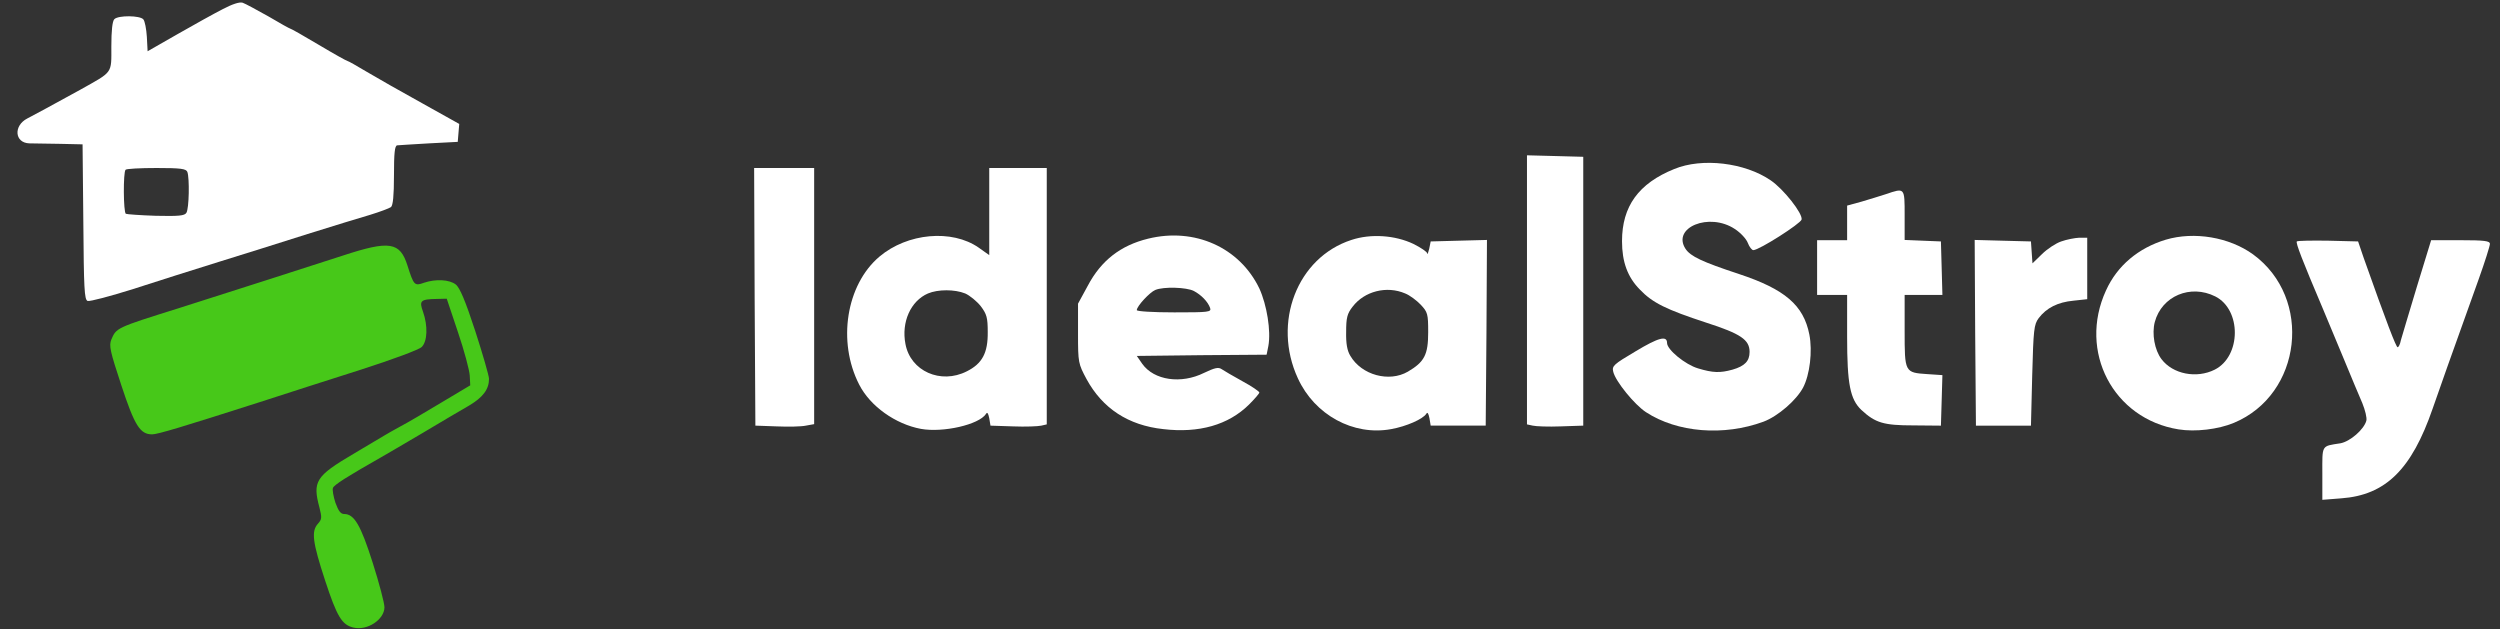 <svg width="139" height="35" viewBox="0 0 139 35" fill="none" xmlns="http://www.w3.org/2000/svg">
<rect x="0" y="0" width="139" height="35" fill="#333333" stroke="none"/>
<path d="M12.379 0.511C11.92 0.746 10.794 1.369 9.876 1.895L8.207 2.85L8.165 2.047C8.138 1.618 8.054 1.175 7.971 1.078C7.79 0.857 6.58 0.843 6.358 1.065C6.246 1.175 6.191 1.715 6.191 2.573C6.191 4.123 6.302 3.957 4.452 4.995C3.062 5.756 1.852 6.421 1.518 6.587C0.739 6.988 0.809 7.943 1.629 7.971C1.88 7.971 2.658 7.985 3.34 7.998L4.591 8.026L4.633 12.33C4.661 16.026 4.689 16.662 4.87 16.732C4.995 16.773 6.135 16.469 7.414 16.067C8.694 15.652 10.835 14.974 12.17 14.559C13.505 14.143 15.73 13.451 17.107 13.009C18.484 12.579 20.055 12.095 20.584 11.943C21.126 11.777 21.64 11.583 21.738 11.514C21.849 11.417 21.905 10.891 21.905 9.742C21.905 8.524 21.946 8.095 22.085 8.081C22.169 8.068 22.976 8.026 23.852 7.971L25.451 7.888L25.492 7.389L25.534 6.891L23.476 5.742C22.35 5.12 20.959 4.331 20.403 3.999C19.847 3.666 19.36 3.39 19.318 3.39C19.276 3.39 18.553 2.988 17.719 2.49C16.885 1.992 16.175 1.59 16.134 1.59C16.106 1.59 15.55 1.286 14.924 0.912C14.284 0.552 13.644 0.206 13.491 0.151C13.311 0.096 12.907 0.234 12.379 0.511ZM10.418 9.562C10.543 9.908 10.515 11.597 10.363 11.832C10.265 11.998 9.931 12.026 8.666 11.998C7.804 11.97 7.053 11.915 6.997 11.887C6.858 11.805 6.844 9.562 6.983 9.438C7.025 9.382 7.804 9.341 8.708 9.341C10.057 9.341 10.349 9.382 10.418 9.562Z" fill="white"/>
<path d="M84.9 16.108V23.596L85.22 23.665C85.387 23.707 86.096 23.734 86.777 23.707L88.029 23.665V16.191V8.718L86.471 8.676L84.9 8.635V16.108Z" fill="white"/>
<path d="M93.091 9.396C91.102 10.199 90.184 11.472 90.184 13.41C90.184 14.559 90.49 15.403 91.172 16.095C91.881 16.842 92.66 17.216 94.857 17.936C96.79 18.558 97.277 18.89 97.277 19.569C97.277 20.081 96.999 20.358 96.331 20.551C95.636 20.745 95.233 20.731 94.412 20.482C93.703 20.274 92.688 19.444 92.688 19.07C92.688 18.641 92.215 18.766 90.949 19.527C89.712 20.261 89.614 20.344 89.698 20.676C89.823 21.202 90.88 22.503 91.519 22.918C93.258 24.053 95.844 24.26 98.055 23.444C98.862 23.139 99.877 22.254 100.253 21.548C100.628 20.828 100.781 19.527 100.6 18.6C100.28 16.967 99.237 16.081 96.693 15.237C94.635 14.559 93.995 14.254 93.717 13.839C92.938 12.649 95.038 11.79 96.456 12.732C96.776 12.939 97.096 13.285 97.179 13.507C97.263 13.728 97.402 13.908 97.485 13.908C97.805 13.908 100.127 12.427 100.169 12.206C100.239 11.873 99.168 10.517 98.459 10.033C97.013 9.036 94.635 8.759 93.091 9.396Z" fill="white"/>
<path d="M41.958 16.496L41.999 23.665L43.181 23.707C43.821 23.735 44.558 23.721 44.808 23.665L45.267 23.582V16.468V9.341H43.598H41.93L41.958 16.496Z" fill="white"/>
<path d="M55.002 11.763V14.185L54.417 13.77C52.929 12.732 50.454 12.953 48.897 14.268C47.047 15.832 46.547 19.001 47.77 21.382C48.382 22.586 49.787 23.582 51.205 23.846C52.443 24.067 54.431 23.61 54.821 23.015C54.89 22.89 54.946 22.974 55.002 23.25L55.071 23.666L56.323 23.707C57.018 23.735 57.713 23.707 57.894 23.666L58.2 23.596V16.469V9.341H56.601H55.002V11.763ZM53.666 16.317C53.917 16.427 54.306 16.745 54.529 17.022C54.862 17.465 54.918 17.659 54.918 18.462C54.932 19.624 54.612 20.219 53.75 20.648C52.304 21.382 50.621 20.635 50.343 19.126C50.106 17.908 50.635 16.732 51.594 16.317C52.151 16.081 53.082 16.081 53.666 16.317Z" fill="white"/>
<path d="M104.855 10.795C104.55 10.892 103.938 11.085 103.507 11.21L102.7 11.431V12.386V13.355H101.866H101.031V14.877V16.4H101.866H102.7V18.725C102.7 21.355 102.867 22.199 103.493 22.794C104.271 23.514 104.73 23.652 106.385 23.652L107.915 23.666L107.957 22.268L107.998 20.857L107.164 20.801C105.898 20.718 105.898 20.704 105.898 18.393V16.4H106.941H107.998L107.957 14.905L107.915 13.424L106.914 13.383L105.898 13.341V11.971C105.898 10.421 105.912 10.435 104.855 10.795Z" fill="white"/>
<path d="M63.832 13.271C62.302 13.645 61.218 14.489 60.481 15.887L59.938 16.883V18.544C59.938 20.164 59.952 20.219 60.411 21.077C61.301 22.71 62.733 23.651 64.68 23.859C66.669 24.094 68.296 23.624 69.436 22.503C69.756 22.184 70.02 21.88 70.02 21.824C70.02 21.769 69.603 21.478 69.089 21.202C68.56 20.911 68.046 20.607 67.92 20.523C67.74 20.399 67.531 20.454 66.947 20.731C65.668 21.368 64.166 21.146 63.512 20.233L63.206 19.79L66.808 19.748L70.424 19.721L70.521 19.236C70.674 18.406 70.438 16.953 70.02 16.039C68.922 13.756 66.418 12.634 63.832 13.271ZM66.377 16.178C66.794 16.399 67.156 16.773 67.281 17.119C67.364 17.354 67.211 17.368 65.292 17.368C64.11 17.368 63.206 17.312 63.206 17.243C63.206 17.022 63.929 16.247 64.235 16.122C64.694 15.928 65.974 15.97 66.377 16.178Z" fill="white"/>
<path d="M75.138 13.341C72.12 14.323 70.73 17.936 72.162 21.036C73.094 23.07 75.249 24.247 77.349 23.859C78.197 23.707 79.101 23.306 79.296 23.015C79.365 22.89 79.421 22.973 79.477 23.25L79.546 23.665H81.076H82.605L82.647 18.503L82.675 13.341L81.117 13.382L79.546 13.424L79.463 13.839C79.407 14.06 79.365 14.185 79.351 14.088C79.351 14.005 79.004 13.77 78.587 13.562C77.571 13.078 76.222 12.981 75.138 13.341ZM78.128 16.316C78.378 16.413 78.767 16.704 78.99 16.939C79.379 17.354 79.407 17.451 79.407 18.475C79.407 19.721 79.198 20.122 78.281 20.662C77.238 21.271 75.708 20.856 75.082 19.79C74.901 19.5 74.832 19.098 74.846 18.448C74.846 17.673 74.901 17.437 75.207 17.05C75.861 16.192 77.099 15.873 78.128 16.316Z" fill="white"/>
<path d="M120.416 13.327C118.901 13.784 117.719 14.766 117.093 16.15C115.535 19.541 117.496 23.292 121.126 23.873C122.057 24.025 123.337 23.873 124.199 23.513C127.995 21.935 128.607 16.579 125.27 14.143C123.949 13.188 122.002 12.856 120.416 13.327ZM123.17 16.482C124.63 17.216 124.616 19.804 123.142 20.551C122.127 21.063 120.806 20.8 120.18 19.97C119.791 19.458 119.638 18.558 119.805 17.908C120.194 16.455 121.793 15.79 123.17 16.482Z" fill="white"/>
<path d="M114.604 13.424C114.312 13.521 113.825 13.839 113.533 14.13L113.005 14.642L112.963 14.033L112.921 13.424L111.35 13.383L109.792 13.341L109.82 18.504L109.862 23.666H111.392H112.921L112.991 20.87C113.06 18.31 113.088 18.047 113.352 17.687C113.784 17.12 114.409 16.801 115.285 16.718L116.05 16.635V14.933V13.217H115.605C115.355 13.23 114.91 13.314 114.604 13.424Z" fill="white"/>
<path d="M127.703 13.424C127.634 13.507 128.009 14.476 129.15 17.161C129.372 17.687 129.887 18.932 130.304 19.929C130.707 20.912 131.18 22.032 131.347 22.42C131.5 22.794 131.611 23.237 131.569 23.389C131.444 23.873 130.665 24.551 130.123 24.648C129.052 24.814 129.122 24.718 129.122 26.323V27.79L130.179 27.707C132.64 27.527 134.086 26.102 135.254 22.724C135.755 21.285 136.144 20.178 137.813 15.528C138.161 14.559 138.439 13.673 138.439 13.562C138.439 13.396 138.147 13.355 136.798 13.355H135.171L134.378 15.943C133.947 17.382 133.544 18.711 133.488 18.919C133.447 19.14 133.363 19.306 133.308 19.306C133.224 19.306 132.71 17.977 131.416 14.324L131.11 13.424L129.442 13.382C128.538 13.369 127.745 13.382 127.703 13.424Z" fill="white"/>
<path d="M19.054 14.213C17.441 14.739 12.643 16.275 9.945 17.133C6.455 18.226 6.469 18.226 6.191 18.877C6.051 19.223 6.121 19.527 6.747 21.424C7.484 23.666 7.79 24.15 8.457 24.15C8.763 24.15 10.098 23.749 14.465 22.351C15.841 21.908 18.358 21.091 20.069 20.552C21.835 19.984 23.295 19.444 23.448 19.292C23.768 18.974 23.796 18.116 23.518 17.327C23.295 16.718 23.379 16.635 24.297 16.621L24.839 16.607L25.465 18.476C25.812 19.5 26.104 20.593 26.118 20.884L26.146 21.424L24.547 22.378C23.671 22.904 22.642 23.513 22.266 23.707C21.891 23.915 21.487 24.136 21.362 24.219C21.237 24.288 20.458 24.759 19.638 25.243C17.552 26.475 17.371 26.766 17.761 28.219C17.9 28.773 17.9 28.869 17.677 29.119C17.302 29.534 17.371 30.129 18.08 32.288C18.734 34.281 19.012 34.738 19.638 34.89C20.403 35.084 21.362 34.461 21.376 33.769C21.376 33.534 21.084 32.426 20.723 31.291C20.055 29.188 19.694 28.579 19.137 28.579C18.943 28.579 18.817 28.413 18.651 27.956C18.539 27.61 18.47 27.236 18.512 27.126C18.581 26.959 19.262 26.517 21.168 25.437C21.418 25.299 22.447 24.69 23.462 24.095C24.477 23.486 25.659 22.794 26.09 22.544C26.855 22.088 27.189 21.645 27.189 21.064C27.189 20.898 26.841 19.693 26.424 18.406C25.882 16.745 25.562 15.984 25.34 15.818C24.992 15.541 24.227 15.5 23.573 15.721C23.045 15.915 23.003 15.86 22.656 14.766C22.238 13.451 21.668 13.355 19.054 14.213Z" fill="#47C819"/>
</svg>
